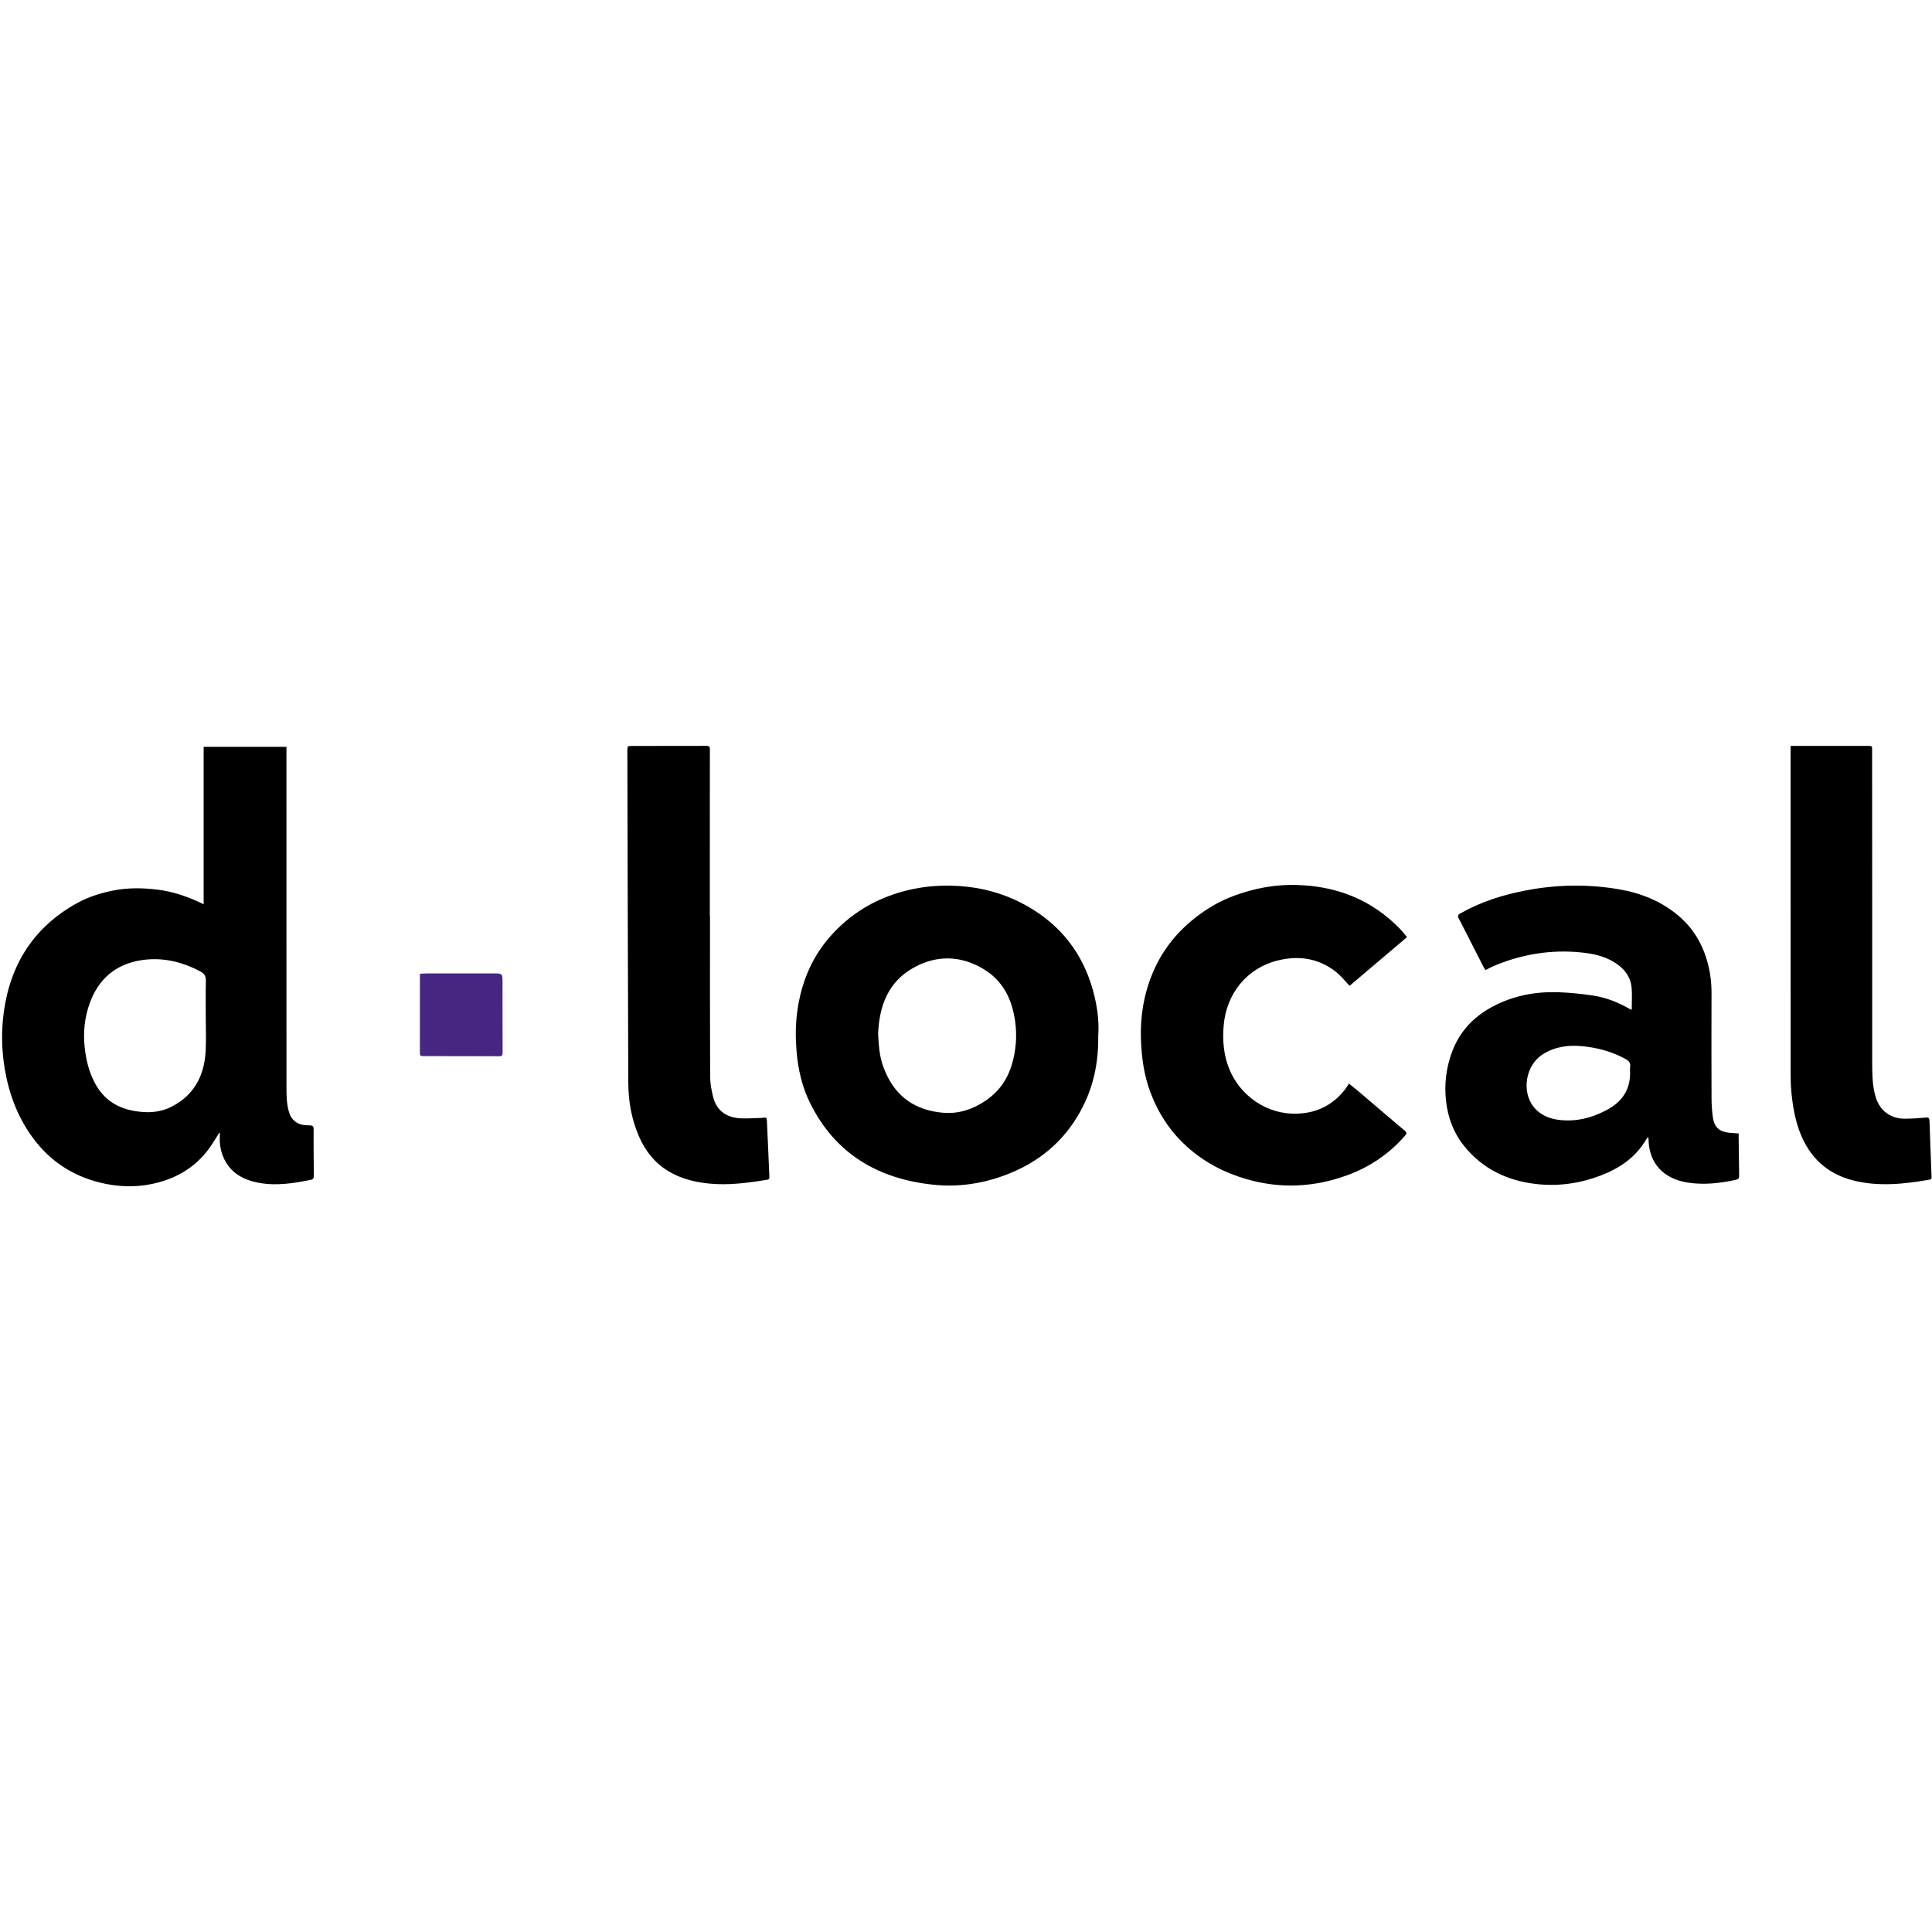 <?xml version="1.0" encoding="utf-8"?>
<!-- Generator: Adobe Illustrator 27.3.1, SVG Export Plug-In . SVG Version: 6.00 Build 0)  -->
<svg version="1.1" id="Layer_1" xmlns="http://www.w3.org/2000/svg" xmlns:xlink="http://www.w3.org/1999/xlink" x="0px" y="0px"
	 viewBox="0 0 1080 1080" style="enable-background:new 0 0 1080 1080;" xml:space="preserve">
<style type="text/css">
	.st0{fill:#472681;}
</style>
<path d="M122.6,633.2c-1.27,2.01-2.53,4.02-3.81,6.03c-7.14,11.19-17.3,18.22-30,21.7c-9.84,2.7-19.9,2.85-29.75,0.85
	c-16.9-3.43-30.8-12.03-41.01-26.17C9.9,624.36,5.13,611.76,2.76,598.14c-1.89-10.87-2.11-21.8-0.6-32.64
	c3.74-26.83,17-47.47,41-60.7c6.49-3.57,13.48-5.71,20.77-7.11c7.96-1.52,15.93-1.35,23.85-0.41c8.67,1.02,16.89,3.83,24.78,7.59
	c0.26,0.12,0.51,0.24,1.28,0.61c0-14.88,0-29.48,0-44.08c0-14.6,0-29.19,0-43.92c15.49,0,30.75,0,46.29,0c0,0.73,0,1.51,0,2.29
	c0,62.69-0.01,125.38,0.01,188.07c0,4.77,0.08,9.55,1.52,14.18c1.24,3.97,4.41,6.55,8.56,6.91c1.03,0.09,2.07,0.17,3.1,0.16
	c1.47-0.01,2.03,0.66,2.01,2.12c-0.05,4.14-0.03,8.28-0.01,12.42c0.02,4.54,0.05,9.09,0.12,13.63c0.02,1.19-0.29,2-1.56,2.25
	c-9.5,1.92-19.04,3.48-28.73,1.77c-9.12-1.61-16.63-5.63-20.42-14.72c-1.6-3.84-2.06-7.87-1.83-11.99c0.02-0.42,0-0.85,0-1.27
	C122.8,633.26,122.7,633.23,122.6,633.2z M115.02,568.16C115.02,568.16,115.02,568.16,115.02,568.16
	c0.01-6.55-0.12-13.11,0.07-19.66c0.08-2.73-0.67-4.18-3.24-5.53c-10.27-5.4-21.03-7.97-32.57-6.26
	c-14.61,2.17-24.3,10.55-29.21,24.32c-2.83,7.94-3.65,16.24-2.71,24.64c0.79,7.07,2.46,13.91,5.92,20.2
	c4.66,8.46,11.86,13.36,21.31,15.08c7.17,1.31,14.26,1.2,20.89-2.09c12.86-6.36,18.71-17.33,19.48-31.22
	C115.31,581.17,115.02,574.65,115.02,568.16z"/>
<path d="M912.14,564.47c0-4.3,0.31-8.4-0.07-12.42c-0.59-6.21-4.21-10.69-9.35-13.95c-5.88-3.73-12.52-5.08-19.31-5.73
	c-16.33-1.57-32.07,0.96-47.24,7.14c-1.9,0.77-3.72,1.76-5.74,2.73c-0.4-0.61-0.89-1.23-1.24-1.92c-4.6-9-9.15-18.02-13.79-27
	c-0.75-1.45-0.33-2,0.97-2.74c11.59-6.56,24.08-10.47,37.09-12.92c17.18-3.23,34.42-3.48,51.63-0.53
	c12.23,2.1,23.51,6.62,33.15,14.74c8.43,7.11,13.67,16.14,16.44,26.71c1.44,5.48,2.09,11.04,2.07,16.71
	c-0.06,19.56-0.06,39.11,0.01,58.67c0.01,3.61,0.25,7.25,0.77,10.82c0.78,5.32,3.59,7.81,8.93,8.42c1.75,0.2,3.53,0.26,5.45,0.39
	c0,0.62-0.01,1.18,0,1.74c0.08,6.96,0.15,13.91,0.27,20.87c0.05,2.82,0.01,2.95-2.74,3.52c-8.66,1.81-17.38,2.74-26.19,1.32
	c-12.99-2.1-21.5-10.38-21.72-24.3c0-0.26-0.07-0.53-0.16-1.11c-0.5,0.55-0.85,0.82-1.05,1.17c-5.81,10.06-14.81,16.2-25.35,20.26
	c-11.44,4.4-23.37,6.17-35.55,4.89c-16.47-1.73-30.6-8.33-41.14-21.55c-5.78-7.26-8.86-15.61-9.92-24.78
	c-1.13-9.74,0.12-19.24,3.61-28.29c4.14-10.74,11.63-18.74,21.75-24.27c11.88-6.5,24.68-8.91,38.06-8.37
	c6.3,0.25,12.61,0.9,18.85,1.85c7.32,1.12,14.16,3.86,20.57,7.59C911.43,564.24,911.7,564.3,912.14,564.47z M911.21,598.84
	c0-0.75-0.11-1.52,0.02-2.24c0.47-2.54-0.84-3.7-2.97-4.84c-7.52-4.04-15.55-6.16-23.98-6.95c-7.68-0.72-15,0.29-21.7,4.44
	c-9.63,5.97-12.29,20.74-5.21,29.58c3.58,4.47,8.61,6.51,14.07,7.19c9.66,1.2,18.7-1.14,27.17-5.77
	C907.07,615.63,911.58,608.66,911.21,598.84z"/>
<path d="M613.92,579.1c0.26,18.41-4.22,33.91-13.45,47.88c-9.4,14.22-22.5,23.86-38.41,29.86c-13.04,4.91-26.54,6.86-40.3,5.42
	c-30.59-3.2-54.53-16.96-68.7-45.22c-4.69-9.34-7-19.4-7.82-29.82c-0.59-7.48-0.55-14.97,0.51-22.37
	c2.17-15.14,7.61-28.9,17.73-40.65c9.05-10.5,20.01-18.24,32.93-23.15c12.87-4.89,26.21-6.67,39.95-5.75
	c12.38,0.83,24.09,3.97,35.1,9.72c18.94,9.9,31.96,24.86,38.51,45.23C613.13,560.14,614.6,570.3,613.92,579.1z M490.87,577.93
	c0.56,10.47,1.27,14.63,3.92,20.97c6.04,14.42,17.19,21.88,32.52,23.14c8.4,0.69,16.09-1.77,23.14-6.41
	c7.37-4.84,12.32-11.49,14.94-19.81c2.59-8.22,3.27-16.62,2.03-25.21c-1.79-12.41-6.96-22.71-18.12-29.2
	c-12.39-7.21-25.27-7.54-37.82-0.89C496.17,548.62,491.48,562.84,490.87,577.93z"/>
<path d="M786.53,523.85c-10.86,9.21-21.59,18.31-32.09,27.22c-2.64-2.73-4.85-5.6-7.6-7.77c-9.66-7.6-20.6-9.3-32.41-6.43
	c-17.42,4.23-28.84,18.55-30.38,36.29c-0.71,8.16-0.1,16.2,2.92,23.92c5.99,15.34,21.16,26.08,38.2,25.47
	c11.53-0.41,20.62-5.26,27.44-14.5c0.51-0.69,0.9-1.46,1.44-2.34c2.08,1.7,4.18,3.36,6.22,5.09c8.32,7.08,16.6,14.21,24.96,21.24
	c1.21,1.01,1.22,1.61,0.25,2.73c-8.81,10.16-19.57,17.48-32.18,22.12c-18.54,6.82-37.37,7.75-56.36,2.29
	c-12.52-3.6-23.88-9.53-33.6-18.35c-9.29-8.43-15.94-18.64-20.31-30.36c-3.55-9.53-4.89-19.44-5.24-29.55
	c-0.43-12.77,1.6-25.09,6.5-36.87c6.43-15.47,17.21-27.28,31.24-36.25c7.38-4.72,15.41-7.84,23.85-10.08
	c8.17-2.17,16.48-3.21,24.9-3.03c22.76,0.5,42.56,8.17,58.53,24.78c0.44,0.46,0.87,0.92,1.27,1.41
	C784.84,521.79,785.6,522.72,786.53,523.85z"/>
<path d="M396.89,511.87c0,29.97-0.06,59.94,0.08,89.91c0.02,3.85,0.75,7.78,1.71,11.54c1.84,7.16,6.87,11.05,14.08,11.73
	c4.14,0.39,8.36-0.04,12.55-0.12c0.57-0.01,1.15-0.06,1.71-0.17c1.2-0.24,1.62,0.22,1.67,1.44c0.17,4.71,0.43,9.42,0.64,14.13
	c0.26,5.8,0.47,11.61,0.76,17.41c0.05,1.02-0.07,1.58-1.24,1.76c-9.32,1.46-18.67,2.84-28.13,2.42c-9.5-0.43-18.72-2.23-27.04-7.2
	c-7.64-4.56-12.85-11.22-16.39-19.25c-4.21-9.56-6.02-19.7-6.06-30.05c-0.27-61.89-0.37-123.78-0.53-185.67
	c-0.01-2.71,0-2.74,2.69-2.75c13.86-0.02,27.73,0,41.59-0.05c1.46,0,1.85,0.5,1.85,1.91c-0.03,31.01-0.03,62.01-0.03,93.02
	C396.82,511.87,396.85,511.87,396.89,511.87z"/>
<path d="M1000.95,416.96c1.5,0,2.75,0,4,0c13.11,0,26.23,0,39.34,0.01c2.23,0,2.23,0.02,2.23,2.33
	c0.03,57.92,0.08,115.85,0.05,173.77c0,5.94-0.01,11.85,1.29,17.67c1.05,4.71,2.94,8.95,7.15,11.79c2.92,1.96,6.2,2.82,9.62,2.83
	c3.96,0.01,7.92-0.29,11.87-0.64c1.62-0.14,2.06,0.29,2.11,1.9c0.32,10.4,0.74,20.79,1.15,31.19c0.03,0.84-0.06,1.44-1.06,1.61
	c-14.12,2.46-28.28,4.04-42.44,0.53c-14.83-3.68-24.79-12.95-30.18-27.21c-2.81-7.43-4.05-15.19-4.75-23.05
	c-0.31-3.43-0.36-6.89-0.37-10.33c-0.02-60.05-0.01-120.11-0.02-180.16C1000.95,418.59,1000.95,417.96,1000.95,416.96z"/>
<path class="st0" d="M234.75,544.36c1.43-0.08,2.63-0.2,3.83-0.2c12.35-0.01,24.71,0.04,37.06,0c5.26-0.02,5.27-0.09,5.27,5.08
	c0.01,13.1-0.01,26.21,0.05,39.31c0.01,1.55-0.45,1.9-1.95,1.9c-13.85-0.07-27.7-0.06-41.55-0.07c-2.75,0-2.75,0-2.75-2.69
	c0.01-13.74,0.02-27.47,0.03-41.21C234.75,545.84,234.75,545.22,234.75,544.36z"/>
</svg>
